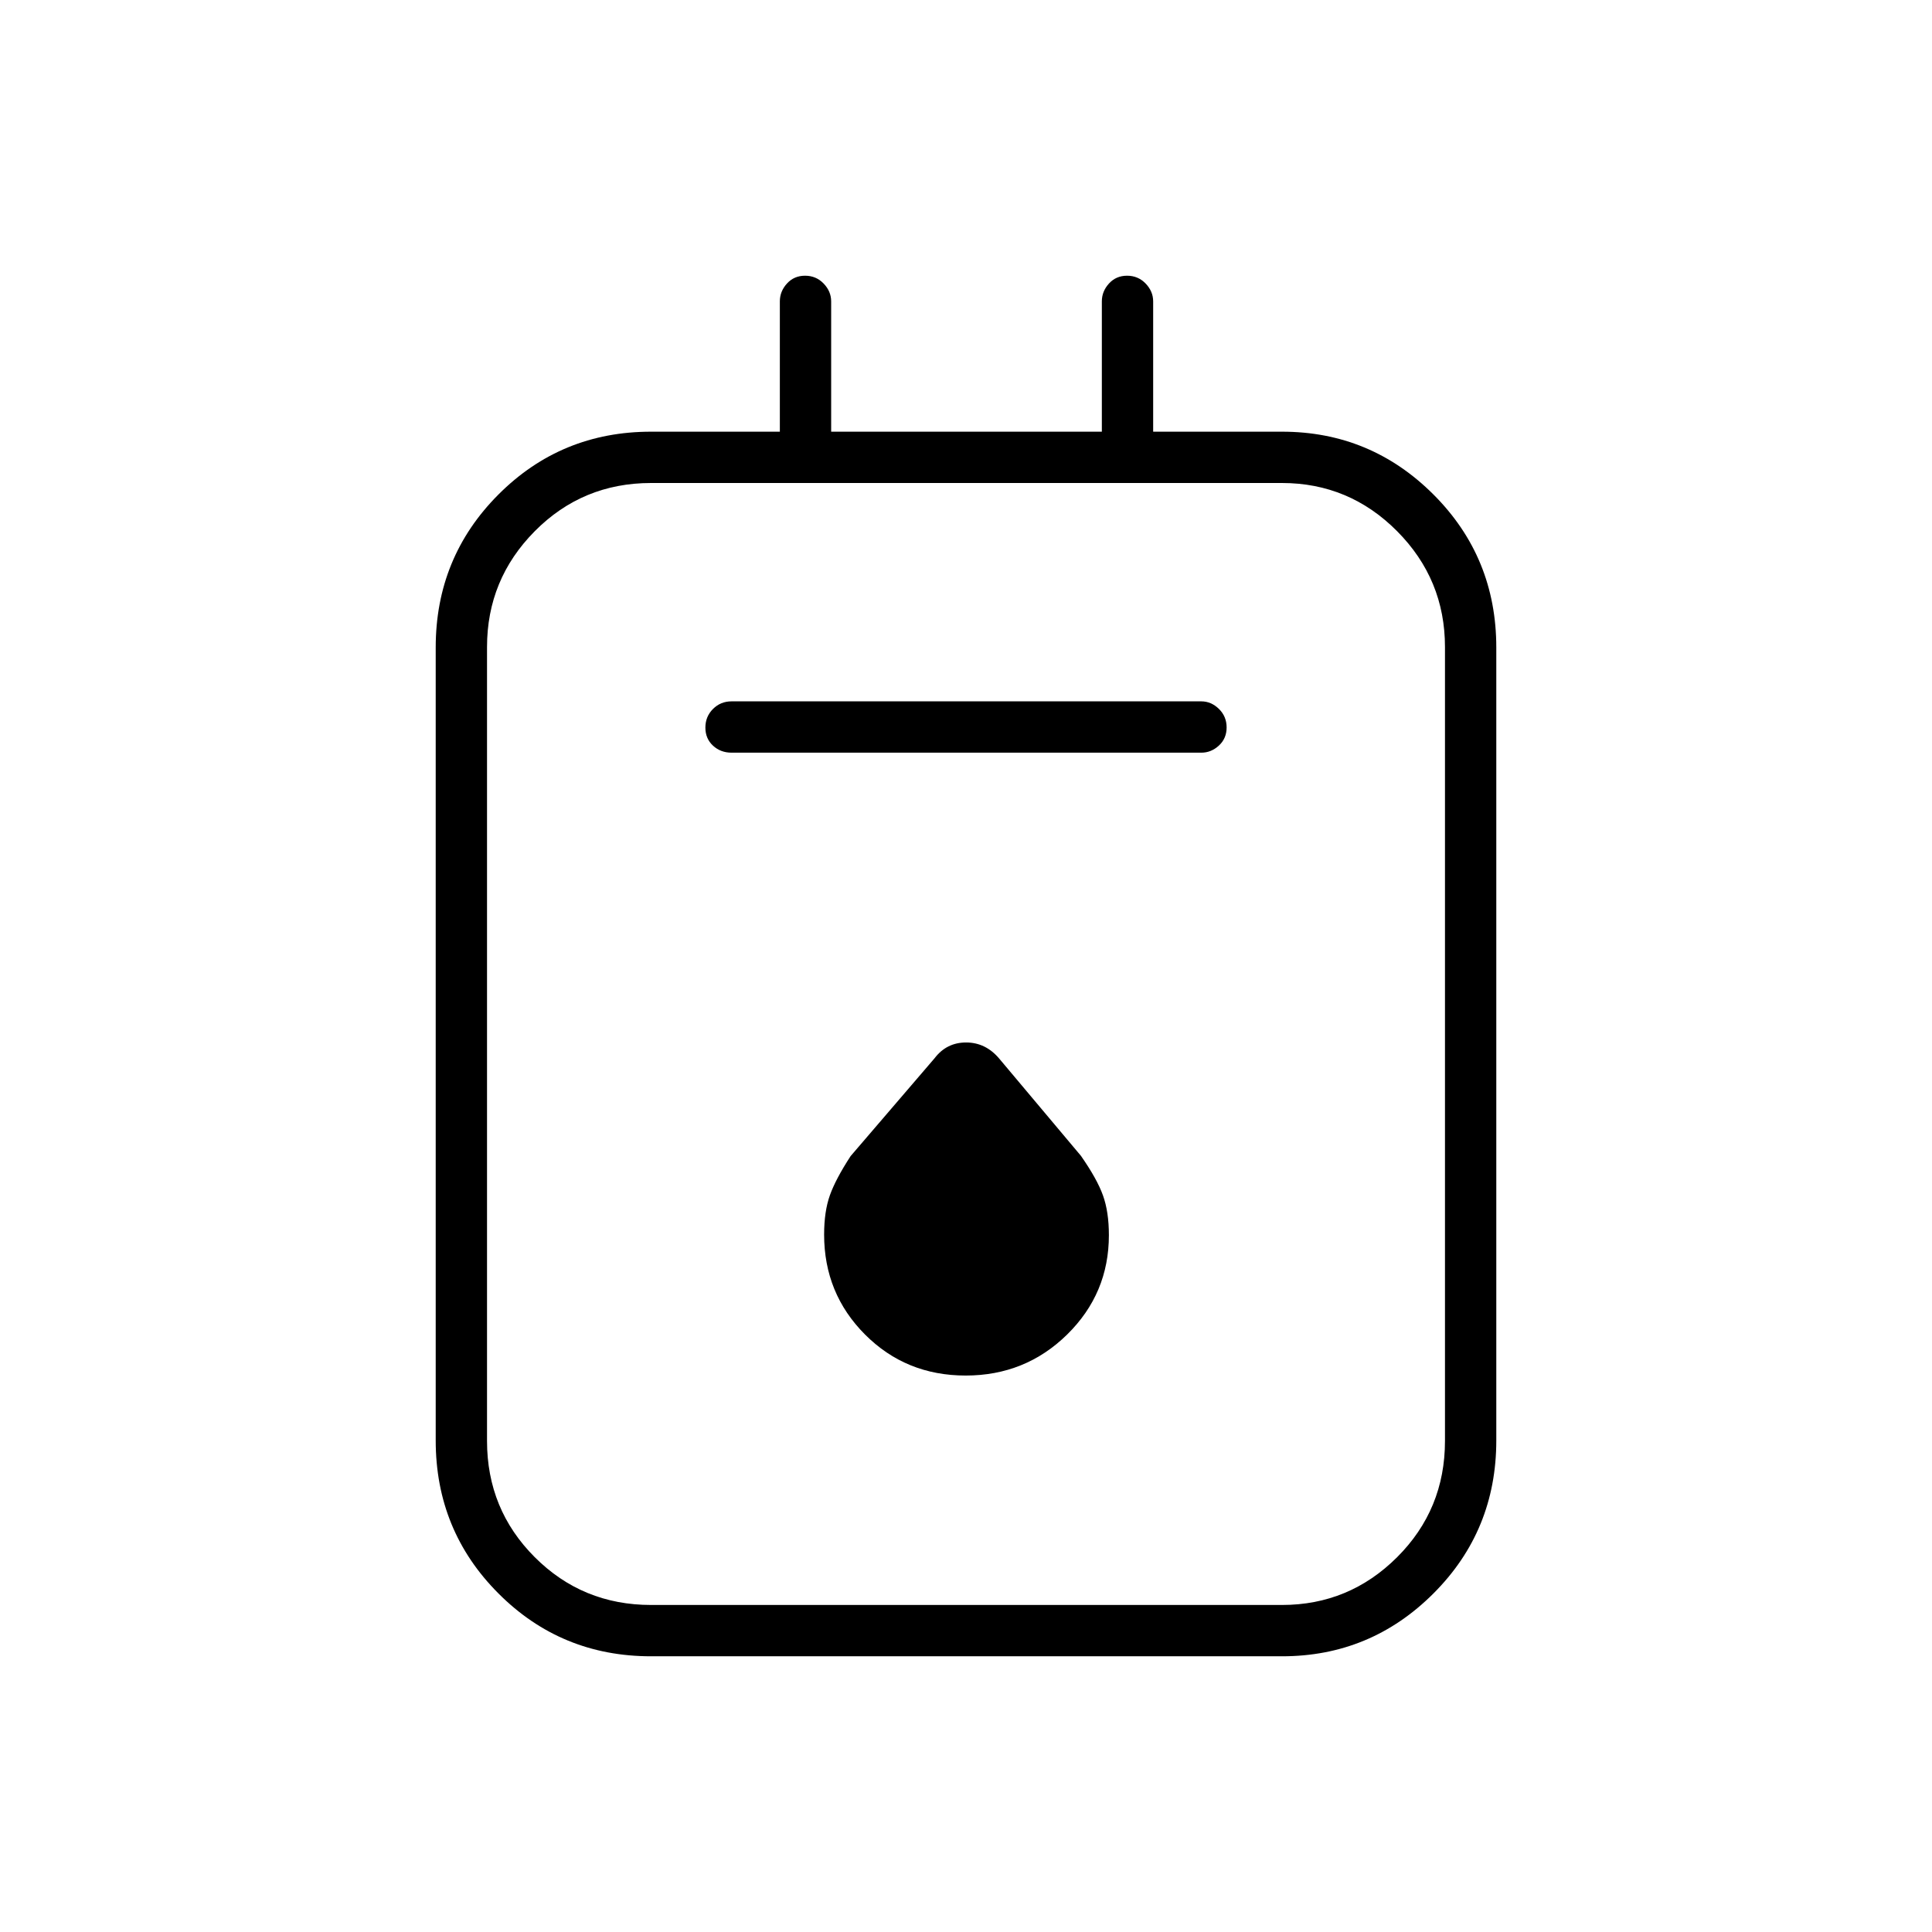 <svg xmlns="http://www.w3.org/2000/svg" height="24" viewBox="0 -960 960 960" width="24"><path d="M323.5-137q-44.67 0-75.83-31.23-31.17-31.22-31.17-76.01v-394.02q0-44.79 31.17-76.02 31.16-31.22 75.83-31.22h64v-64.75q0-4.98 3.54-8.87 3.53-3.88 9-3.88 5.46 0 9.21 3.88 3.75 3.89 3.75 8.87v64.75h134.5v-64.75q0-4.98 3.54-8.87 3.53-3.88 9-3.88 5.46 0 9.21 3.88 3.75 3.89 3.75 8.87v64.75h64q44.05 0 75.28 31.22 31.22 31.23 31.22 76.02v394.02q0 44.79-31.22 76.01Q681.05-137 637-137H323.5Zm0-25.5H637q33.41 0 57.21-23.73Q718-209.97 718-244v-394.5q0-33.62-23.79-57.56Q670.41-720 637-720H323.5q-34.03 0-57.77 23.94Q242-672.12 242-638.5V-244q0 34.03 23.73 57.77 23.74 23.73 57.77 23.73Zm40-423.5h233.43q4.9 0 8.74-3.54 3.83-3.53 3.83-9 0-5.46-3.83-9.21-3.84-3.75-8.74-3.75H363.5q-5.45 0-9.23 3.79-3.77 3.78-3.77 9.25 0 5.46 3.77 8.96 3.78 3.5 9.23 3.5Zm116.33 309.5q29.67 0 50.42-20.38T551-346.24q0-11.6-2.95-19.8-2.94-8.19-10.97-19.67L496.5-434q-6.76-8-16.45-8t-15.66 7.83l-41.72 48.62q-7.42 11.39-10.29 19.43-2.88 8.04-2.88 19.56 0 29.3 20.33 49.68t50 20.38ZM242-720v557.5V-720Z"/></svg>